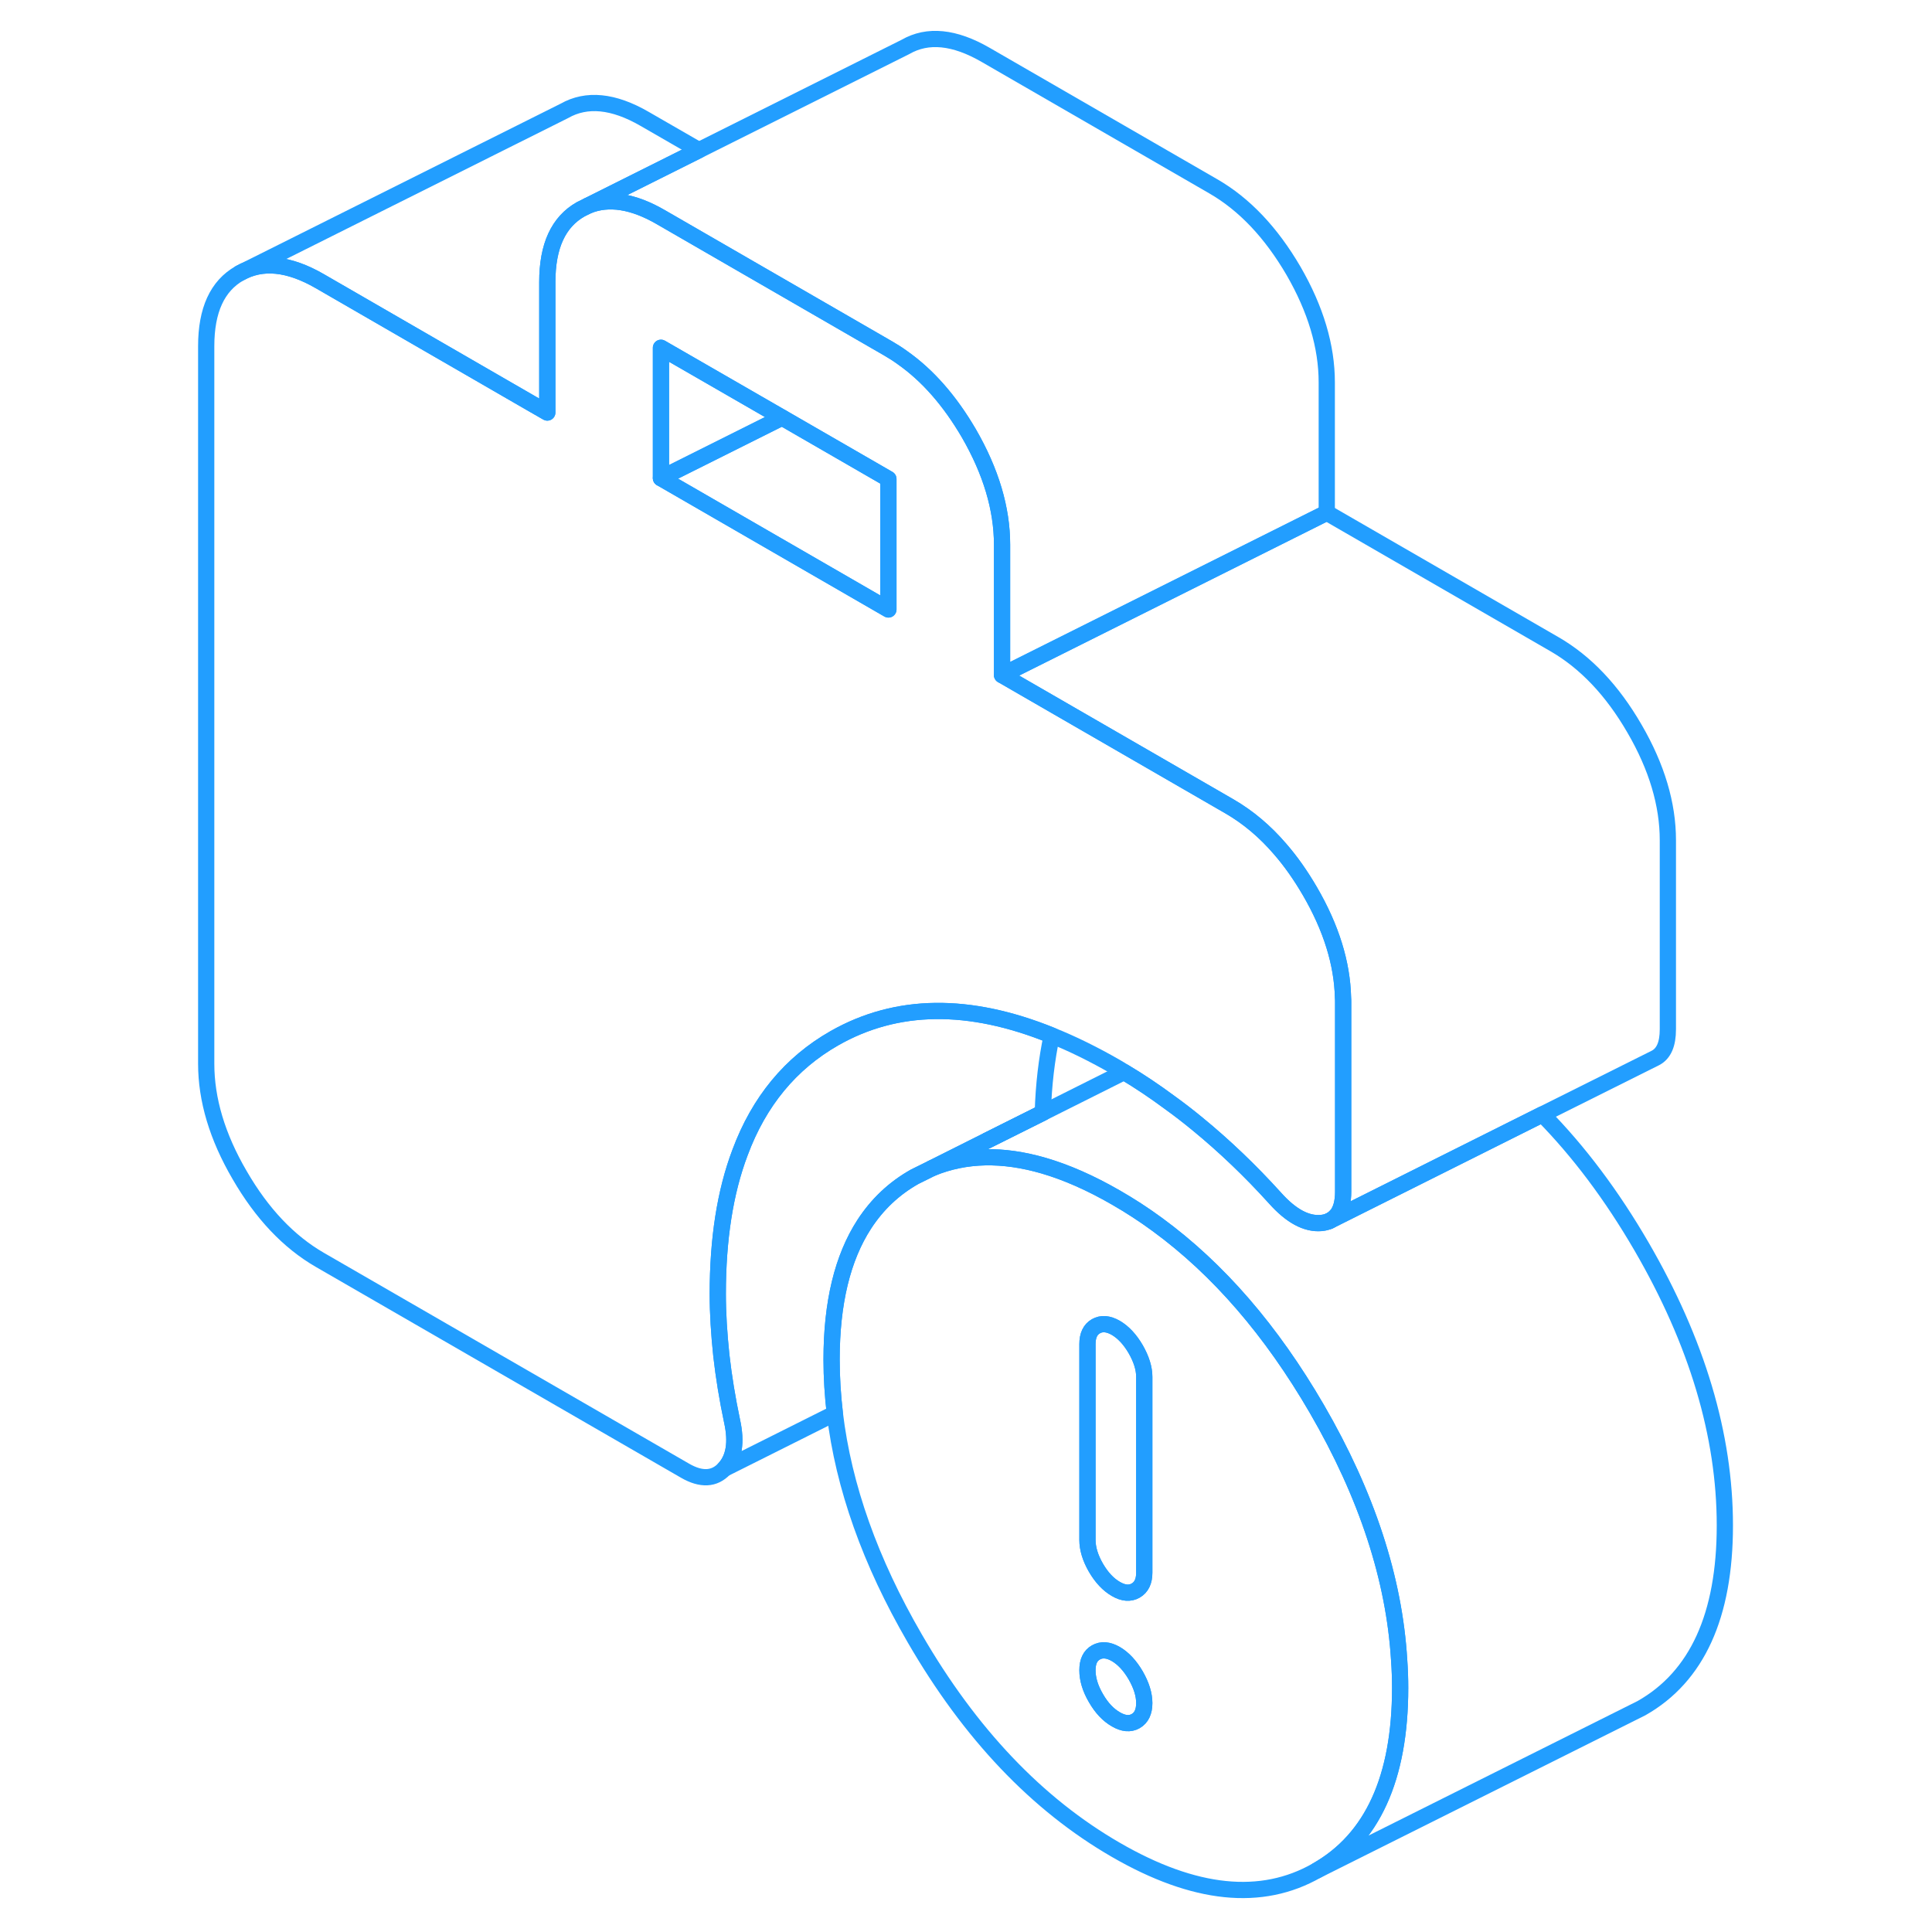 <svg width="48" height="48" viewBox="0 0 99 119" fill="none" xmlns="http://www.w3.org/2000/svg" stroke-width="1px" stroke-linecap="round" stroke-linejoin="round"><path d="M50.821 70.24L54.231 68.54" stroke="#229EFF" stroke-linejoin="round"/><path d="M76.181 102.27C75.881 97.24 74.181 92.07 71.111 86.78C68.311 81.96 65.041 78.17 61.281 75.42C60.451 74.81 59.601 74.26 58.731 73.76C57.171 72.86 55.691 72.21 54.291 71.8C51.751 71.06 49.461 71.11 47.411 71.95L46.341 72.48C45.061 73.2 44.031 74.18 43.231 75.41C41.891 77.48 41.221 80.25 41.221 83.74C41.221 84.84 41.291 85.95 41.421 87.06C41.961 91.57 43.601 96.19 46.341 100.91C49.751 106.8 53.881 111.14 58.731 113.94C63.571 116.74 67.701 117.16 71.111 115.21C74.531 113.27 76.241 109.51 76.241 103.96C76.241 103.4 76.221 102.83 76.181 102.27ZM59.951 106.01C59.601 106.21 59.191 106.17 58.731 105.9C58.261 105.63 57.851 105.2 57.501 104.59C57.151 103.99 56.981 103.42 56.981 102.88C56.981 102.34 57.151 101.98 57.501 101.78C57.851 101.58 58.261 101.61 58.731 101.88C59.191 102.15 59.601 102.59 59.951 103.19C60.301 103.8 60.481 104.37 60.481 104.9C60.481 105.43 60.301 105.81 59.951 106.01ZM60.481 96.87C60.481 97.4 60.301 97.77 59.951 97.97C59.601 98.17 59.191 98.14 58.731 97.87C58.261 97.6 57.851 97.16 57.501 96.56C57.151 95.95 56.981 95.38 56.981 94.85V82.79C56.981 82.26 57.151 81.89 57.501 81.69C57.851 81.49 58.261 81.52 58.731 81.79C59.191 82.06 59.601 82.5 59.951 83.1C60.301 83.71 60.481 84.28 60.481 84.81V96.87Z" stroke="#229EFF" stroke-linejoin="round"/><path d="M60.481 104.901C60.481 105.441 60.301 105.81 59.951 106.01C59.601 106.21 59.191 106.171 58.731 105.901C58.261 105.631 57.851 105.2 57.501 104.59C57.151 103.99 56.981 103.42 56.981 102.88C56.981 102.34 57.151 101.981 57.501 101.781C57.851 101.581 58.261 101.61 58.731 101.88C59.191 102.15 59.601 102.591 59.951 103.191C60.301 103.801 60.481 104.371 60.481 104.901Z" stroke="#229EFF" stroke-linejoin="round"/><path d="M60.481 84.81V96.87C60.481 97.4 60.301 97.77 59.951 97.97C59.601 98.17 59.191 98.14 58.731 97.87C58.261 97.6 57.851 97.16 57.501 96.56C57.151 95.95 56.981 95.38 56.981 94.85V82.79C56.981 82.26 57.151 81.89 57.501 81.69C57.851 81.49 58.261 81.52 58.731 81.79C59.191 82.06 59.601 82.5 59.951 83.1C60.301 83.71 60.481 84.28 60.481 84.81Z" stroke="#229EFF" stroke-linejoin="round"/><path d="M96.241 93.96C96.241 99.51 94.531 103.27 91.111 105.21L90.311 105.61L71.111 115.21C74.531 113.27 76.241 109.51 76.241 103.96C76.241 103.4 76.221 102.83 76.181 102.27C75.881 97.24 74.181 92.07 71.111 86.78C68.311 81.96 65.041 78.17 61.281 75.42C60.451 74.81 59.601 74.26 58.731 73.76C57.171 72.86 55.691 72.21 54.291 71.8C51.751 71.06 49.461 71.11 47.411 71.95L50.821 70.24L54.231 68.54L59.241 66.03C60.181 66.59 61.121 67.22 62.051 67.91C62.621 68.32 63.191 68.76 63.761 69.23C65.421 70.59 67.011 72.11 68.531 73.79C69.521 74.9 70.471 75.41 71.381 75.33C71.591 75.31 71.771 75.26 71.931 75.18L85.001 68.64C87.241 70.91 89.281 73.63 91.111 76.78C94.531 82.67 96.241 88.4 96.241 93.96Z" stroke="#229EFF" stroke-linejoin="round"/><path d="M92.731 51.75V63.4C92.731 64.31 92.481 64.89 91.971 65.16L85.001 68.64L71.931 75.18C72.081 75.1 72.211 74.99 72.321 74.86H72.331C72.601 74.53 72.731 74.04 72.731 73.4V61.75C72.731 61.65 72.731 61.54 72.721 61.44C72.671 59.33 71.991 57.14 70.681 54.89C70.121 53.93 69.521 53.07 68.861 52.31C67.921 51.21 66.871 50.33 65.731 49.67L51.721 41.58L71.721 31.58L85.731 39.67C87.661 40.78 89.311 42.52 90.681 44.89C92.051 47.25 92.731 49.54 92.731 51.75Z" stroke="#229EFF" stroke-linejoin="round"/><path d="M72.721 61.441C72.671 59.331 71.991 57.14 70.681 54.89C70.121 53.93 69.521 53.071 68.861 52.31C67.921 51.211 66.871 50.331 65.731 49.67L51.721 41.58V33.55C51.721 31.34 51.041 29.05 49.671 26.68C48.501 24.68 47.141 23.12 45.571 22.02C45.301 21.82 45.011 21.64 44.721 21.47L30.711 13.38C28.991 12.38 27.481 12.15 26.211 12.671L25.771 12.89C24.391 13.67 23.711 15.16 23.711 17.37V25.41L22.701 24.83L9.701 17.32C7.781 16.21 6.131 16.05 4.761 16.83C3.381 17.61 2.701 19.11 2.701 21.32V65.52C2.701 67.73 3.381 70.02 4.761 72.38C6.131 74.75 7.781 76.49 9.701 77.6L32.201 90.59C33.191 91.16 34.001 91.12 34.611 90.47C35.221 89.82 35.381 88.84 35.091 87.53C34.801 86.16 34.581 84.81 34.431 83.49C34.291 82.16 34.211 80.9 34.211 79.701C34.211 76.32 34.661 73.42 35.581 70.99C36.751 67.84 38.691 65.49 41.391 63.95C45.221 61.77 49.681 61.71 54.781 63.78C56.061 64.29 57.371 64.94 58.731 65.72C58.901 65.82 59.071 65.92 59.241 66.03C60.181 66.59 61.121 67.221 62.051 67.91C62.621 68.32 63.191 68.76 63.761 69.23C65.421 70.59 67.011 72.111 68.531 73.79C69.521 74.9 70.471 75.41 71.381 75.33C71.591 75.31 71.771 75.26 71.931 75.18C72.081 75.1 72.211 74.99 72.321 74.86H72.331C72.601 74.53 72.731 74.04 72.731 73.4V61.75C72.731 61.65 72.731 61.541 72.721 61.441ZM44.721 37.541L30.711 29.451V21.421L38.171 25.72L44.721 29.5V37.541Z" stroke="#229EFF" stroke-linejoin="round"/><path d="M33.051 9.25L26.211 12.671L25.771 12.89C24.391 13.67 23.711 15.16 23.711 17.37V25.41L22.701 24.83L9.701 17.32C7.781 16.21 6.131 16.05 4.761 16.83L24.761 6.83C26.131 6.05 27.781 6.21 29.701 7.32L33.051 9.25Z" stroke="#229EFF" stroke-linejoin="round"/><path d="M44.721 29.5V37.54L30.711 29.45L38.171 25.72L44.721 29.5Z" stroke="#229EFF" stroke-linejoin="round"/><path d="M38.171 25.72L30.711 29.45V21.42L38.171 25.72Z" stroke="#229EFF" stroke-linejoin="round"/><path d="M71.721 23.55V31.58L51.721 41.58V33.55C51.721 31.34 51.041 29.05 49.671 26.68C48.501 24.68 47.141 23.12 45.571 22.02C45.301 21.82 45.011 21.64 44.721 21.47L30.711 13.38C28.991 12.38 27.481 12.15 26.211 12.67L33.051 9.25L45.771 2.89C47.141 2.1 48.791 2.27 50.711 3.38L64.721 11.47C66.651 12.58 68.291 14.32 69.671 16.68C71.041 19.05 71.721 21.34 71.721 23.55Z" stroke="#229EFF" stroke-linejoin="round"/><path d="M54.781 63.78C54.471 65.23 54.281 66.81 54.231 68.53L50.821 70.24L47.411 71.95L46.341 72.48C45.061 73.2 44.031 74.18 43.231 75.41C41.891 77.48 41.221 80.25 41.221 83.74C41.221 84.84 41.291 85.95 41.421 87.06L34.611 90.47C35.221 89.82 35.381 88.84 35.091 87.53C34.801 86.16 34.581 84.81 34.431 83.49C34.291 82.16 34.211 80.9 34.211 79.7C34.211 76.32 34.661 73.42 35.581 70.99C36.751 67.84 38.691 65.49 41.391 63.95C45.221 61.77 49.681 61.71 54.781 63.78Z" stroke="#229EFF" stroke-linejoin="round"/><path d="M71.931 75.181L71.851 75.221" stroke="#229EFF" stroke-linejoin="round"/></svg>